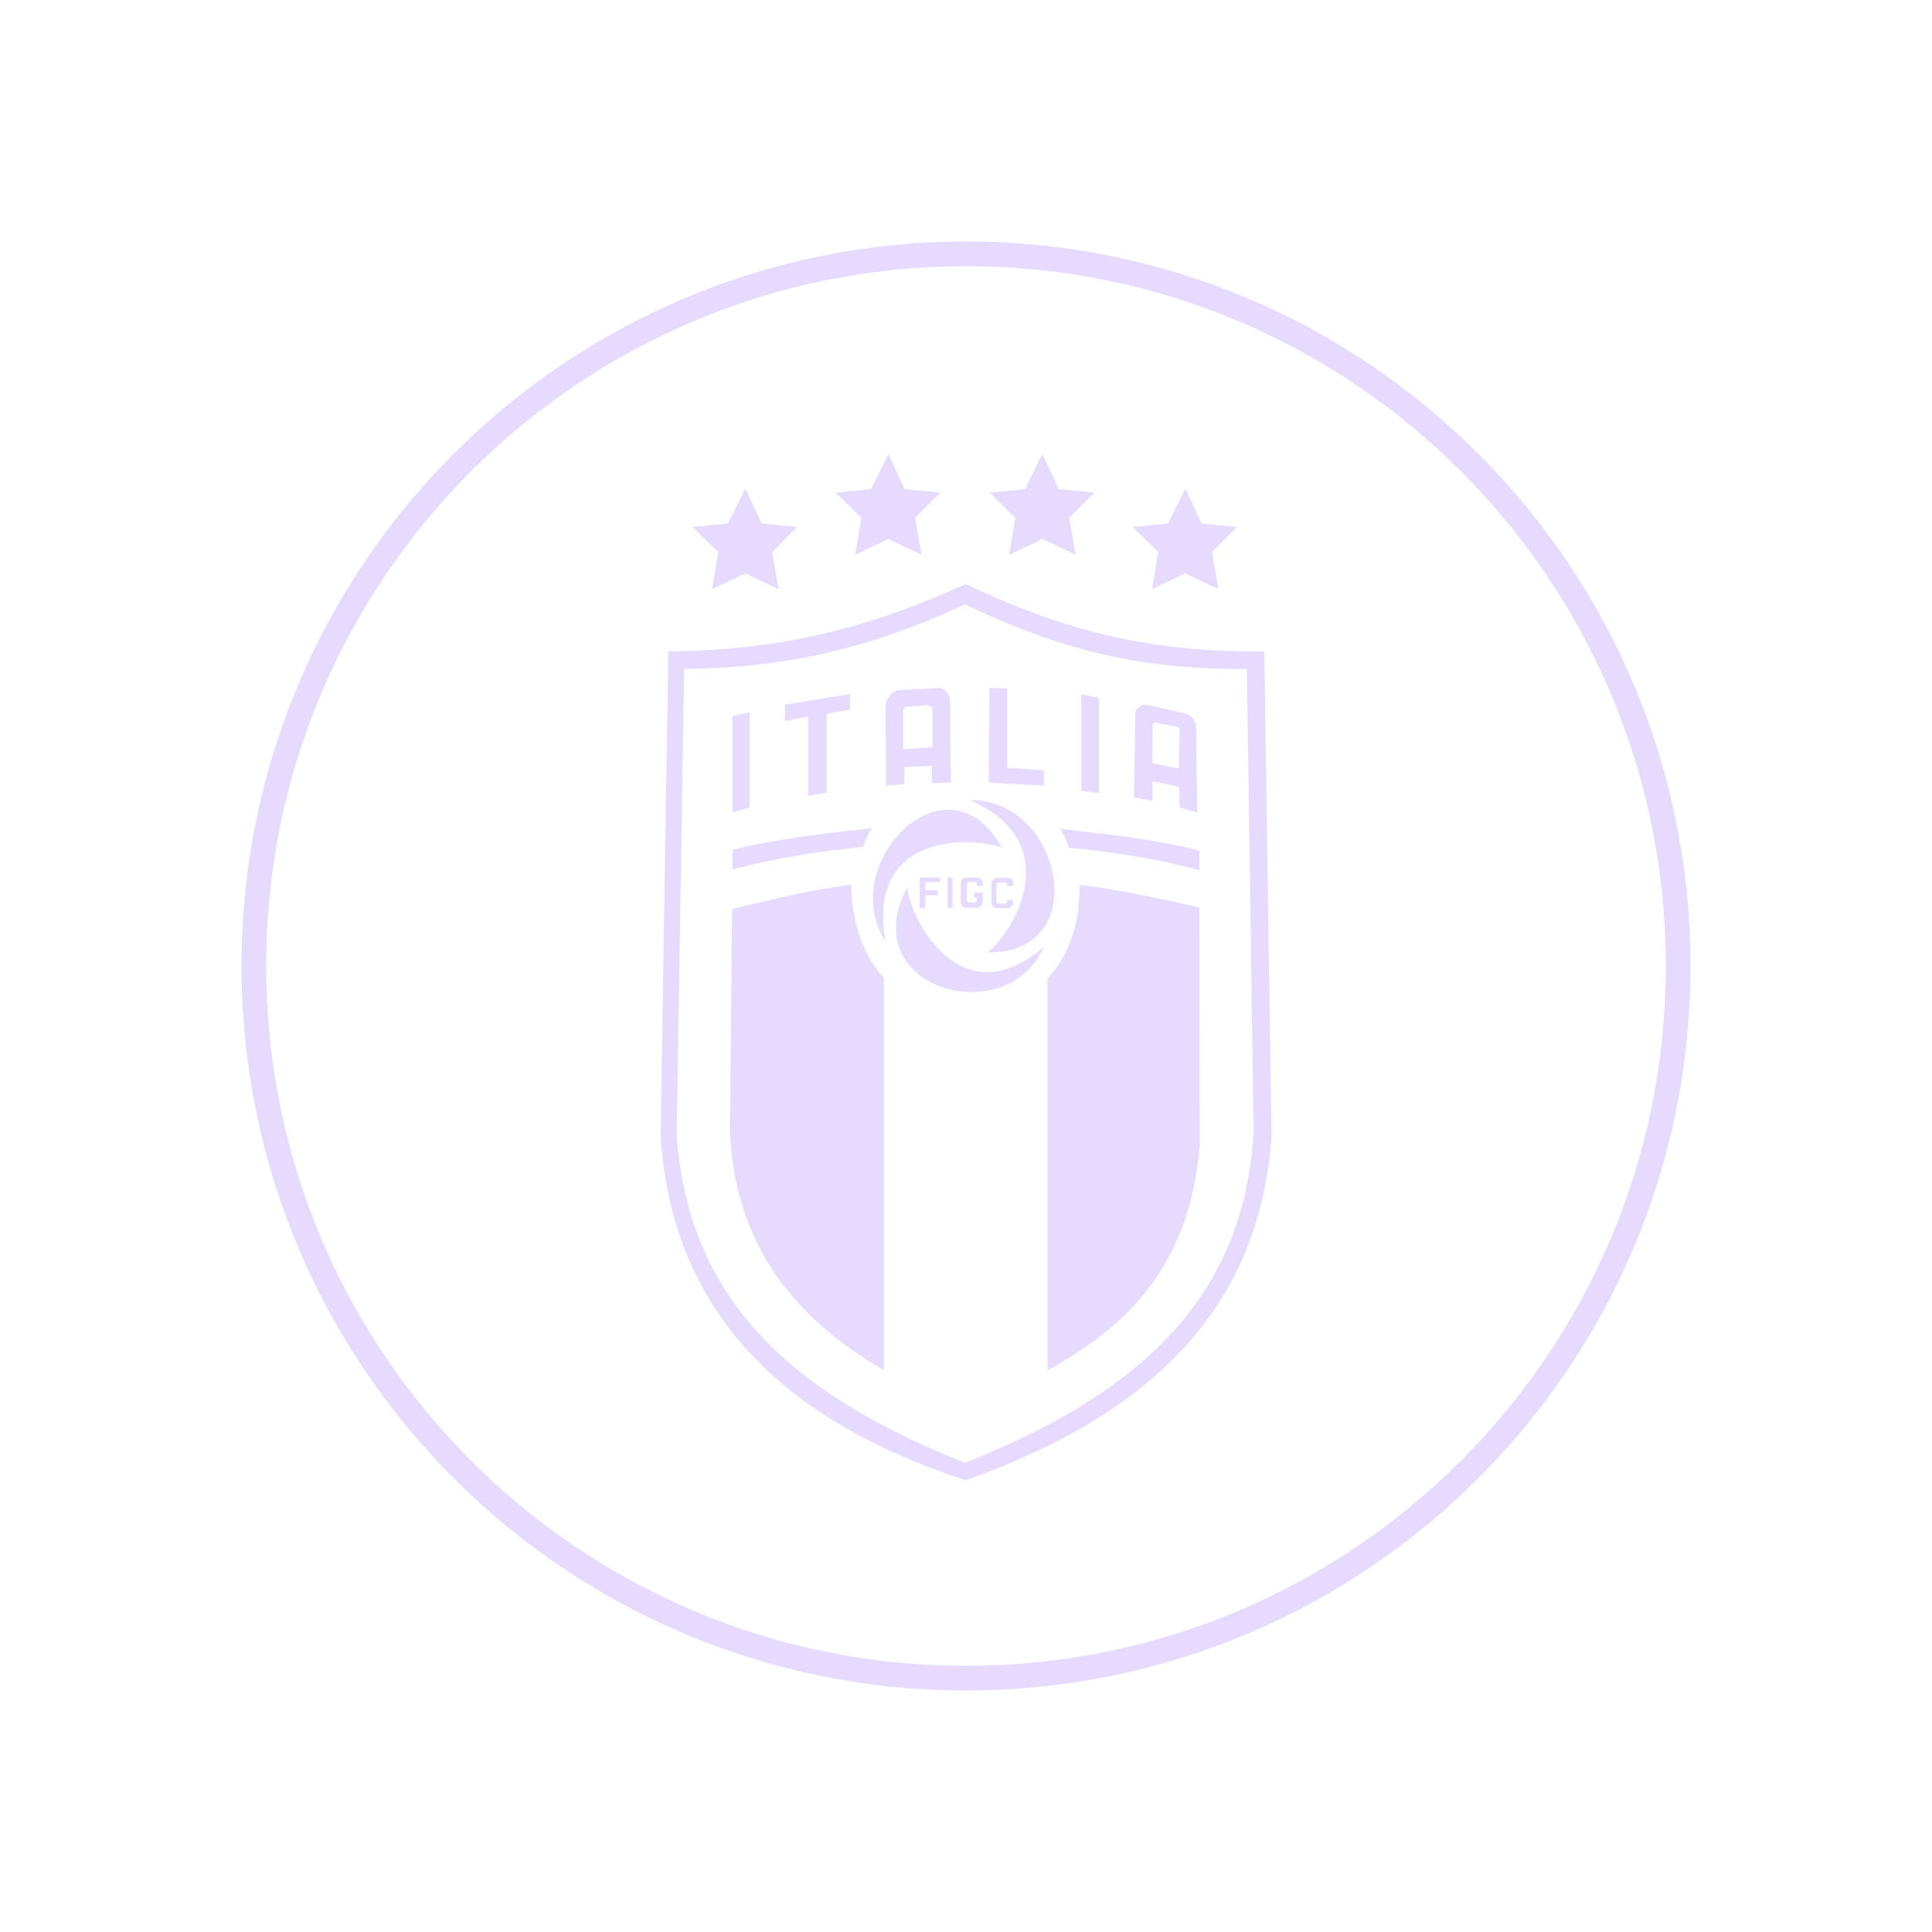 <svg width="32" height="32" viewBox="0 0 32 32" fill="none" xmlns="http://www.w3.org/2000/svg">
<path d="M20.941 10.789C18.706 10.814 17.299 10.279 15.991 9.675C14.644 10.286 13.146 10.775 11.069 10.789L10.941 18.834C11.144 21.81 13.043 23.548 15.991 24.518C19.575 23.255 20.884 21.233 21.06 18.834L20.941 10.789ZM15.979 24.228C13.178 23.105 11.398 21.59 11.208 18.784L11.332 11.079C13.294 11.066 14.71 10.599 15.979 10.011C17.215 10.587 18.544 11.102 20.652 11.079L20.764 18.784C20.602 21.073 19.419 22.878 15.979 24.228Z" fill="#E6DAFE"/>
<path d="M11.793 9.76L12.345 9.497L12.896 9.76L12.788 9.147L13.205 8.728L12.615 8.671L12.345 8.09L12.056 8.671L11.471 8.728L11.896 9.147L11.793 9.76Z" fill="#E6DAFE"/>
<path d="M14.164 9.19L14.713 8.927L15.263 9.19L15.156 8.577L15.575 8.159L14.984 8.102L14.714 7.521L14.426 8.102L13.841 8.159L14.266 8.577L14.164 9.19Z" fill="#E6DAFE"/>
<path d="M16.714 9.19L17.265 8.927L17.816 9.19L17.709 8.577L18.127 8.159L17.537 8.102L17.265 7.521L16.977 8.102L16.391 8.159L16.817 8.577L16.714 9.19Z" fill="#E6DAFE"/>
<path d="M19.081 9.76L19.63 9.497L20.182 9.76L20.074 9.147L20.492 8.728L19.902 8.671L19.633 8.09L19.344 8.671L18.759 8.728L19.184 9.147L19.081 9.76Z" fill="#E6DAFE"/>
<path d="M14.639 16.201C14.323 15.851 14.113 15.337 14.097 14.655C13.431 14.721 12.126 15.058 12.126 15.058L12.089 18.72C12.166 20.621 13.162 21.84 14.639 22.695V16.202L14.639 16.201Z" fill="#E6DAFE"/>
<path d="M17.88 14.659C17.887 15.33 17.69 15.848 17.35 16.206V22.697C18.626 21.991 19.708 21.011 19.872 18.962L19.866 15.03C19.866 15.03 18.55 14.721 17.88 14.659H17.88Z" fill="#E6DAFE"/>
<path d="M16.597 14.04C15.684 12.409 13.834 14.321 14.669 15.595C14.342 13.82 16.039 13.841 16.597 14.04Z" fill="#E6DAFE"/>
<path d="M17.288 15.687C15.893 16.881 15.051 15.167 15.028 14.689C14.132 16.366 16.657 17.093 17.288 15.687Z" fill="#E6DAFE"/>
<path d="M16.357 15.776C18.132 15.8 17.581 13.223 16.064 13.253C17.67 13.957 16.803 15.421 16.357 15.776Z" fill="#E6DAFE"/>
<path d="M15.572 14.607V14.536H15.236L15.231 15.039H15.325V14.829H15.529V14.746H15.325V14.607H15.572Z" fill="#E6DAFE"/>
<path d="M15.778 14.536H15.694V15.037H15.778V14.536Z" fill="#E6DAFE"/>
<path d="M16.277 14.673V14.607C16.277 14.57 16.226 14.536 16.19 14.536H15.993C15.951 14.536 15.913 14.593 15.913 14.634V14.95C15.913 14.991 15.952 15.037 15.993 15.037H16.19C16.231 15.037 16.277 14.978 16.277 14.934V14.783H16.135V14.861L16.181 14.877V14.925C16.181 14.938 16.165 14.948 16.151 14.948H16.043C16.027 14.948 16.014 14.925 16.014 14.911V14.641C16.014 14.625 16.03 14.607 16.043 14.607H16.151C16.165 14.607 16.181 14.618 16.181 14.632V14.673H16.277V14.673Z" fill="#E6DAFE"/>
<path d="M16.778 14.673V14.612C16.778 14.575 16.734 14.537 16.698 14.537H16.508C16.466 14.537 16.423 14.592 16.423 14.633V14.955C16.423 14.994 16.46 15.04 16.498 15.04H16.697C16.732 15.04 16.777 15.001 16.777 14.965V14.903L16.681 14.905V14.944C16.681 14.956 16.66 14.967 16.654 14.967H16.53C16.514 14.967 16.503 14.947 16.503 14.931V14.645C16.503 14.631 16.519 14.615 16.532 14.615H16.654C16.668 14.615 16.681 14.631 16.681 14.645V14.674H16.777L16.778 14.673Z" fill="#E6DAFE"/>
<path d="M12.134 14.401C12.839 14.213 13.562 14.099 14.299 14.028C14.326 13.932 14.37 13.824 14.445 13.717C13.671 13.804 12.896 13.884 12.134 14.076V14.401Z" fill="#E6DAFE"/>
<path d="M19.866 14.088C19.107 13.896 18.329 13.815 17.556 13.729C17.631 13.836 17.675 13.944 17.702 14.04C18.441 14.111 19.164 14.225 19.866 14.413V14.088Z" fill="#E6DAFE"/>
<path d="M12.418 11.798L12.132 11.86V13.456L12.418 13.374V11.798Z" fill="#E6DAFE"/>
<path d="M13.385 13.179L13.692 13.129V11.823L14.081 11.754V11.496L13.001 11.672V11.942L13.385 11.866V13.179Z" fill="#E6DAFE"/>
<path d="M14.978 12.987L14.98 12.706L15.433 12.683L15.438 12.971L15.749 12.963L15.735 11.586C15.735 11.496 15.637 11.389 15.547 11.394L14.898 11.43C14.784 11.437 14.667 11.572 14.667 11.689L14.678 13.013L14.978 12.988V12.987ZM14.959 11.768C14.959 11.736 15.001 11.707 15.033 11.707L15.362 11.683C15.392 11.681 15.444 11.711 15.444 11.741V12.377L14.959 12.409V11.768Z" fill="#E6DAFE"/>
<path d="M17.292 12.761L16.684 12.713V11.402L16.389 11.393L16.375 12.962L17.288 13.015L17.292 12.761Z" fill="#E6DAFE"/>
<path d="M18.201 11.56L17.91 11.498V13.099L18.201 13.136V11.56Z" fill="#E6DAFE"/>
<path d="M19.093 12.939L19.532 13.033L19.537 13.376L19.829 13.456L19.811 12.031C19.808 11.935 19.717 11.834 19.623 11.814L19.015 11.676C19.006 11.672 18.997 11.669 18.985 11.669C18.905 11.669 18.805 11.729 18.805 11.802L18.782 13.207L19.088 13.268L19.093 12.939L19.093 12.939ZM19.09 12.015C19.088 11.997 19.106 11.97 19.125 11.967H19.134L19.481 12.034C19.508 12.039 19.538 12.063 19.538 12.091L19.525 12.732L19.085 12.642L19.09 12.015Z" fill="#E6DAFE"/>
<path d="M16 4C22.627 4 28 9.373 28 16C28 22.627 22.627 28 16 28C9.373 28 4 22.627 4 16C4 9.373 9.373 4 16 4ZM27.591 16C27.591 9.598 22.401 4.409 16 4.409C9.598 4.409 4.409 9.598 4.409 16C4.409 22.401 9.598 27.591 16 27.591C22.401 27.591 27.591 22.401 27.591 16Z" fill="#E6DAFE"/>
</svg>
